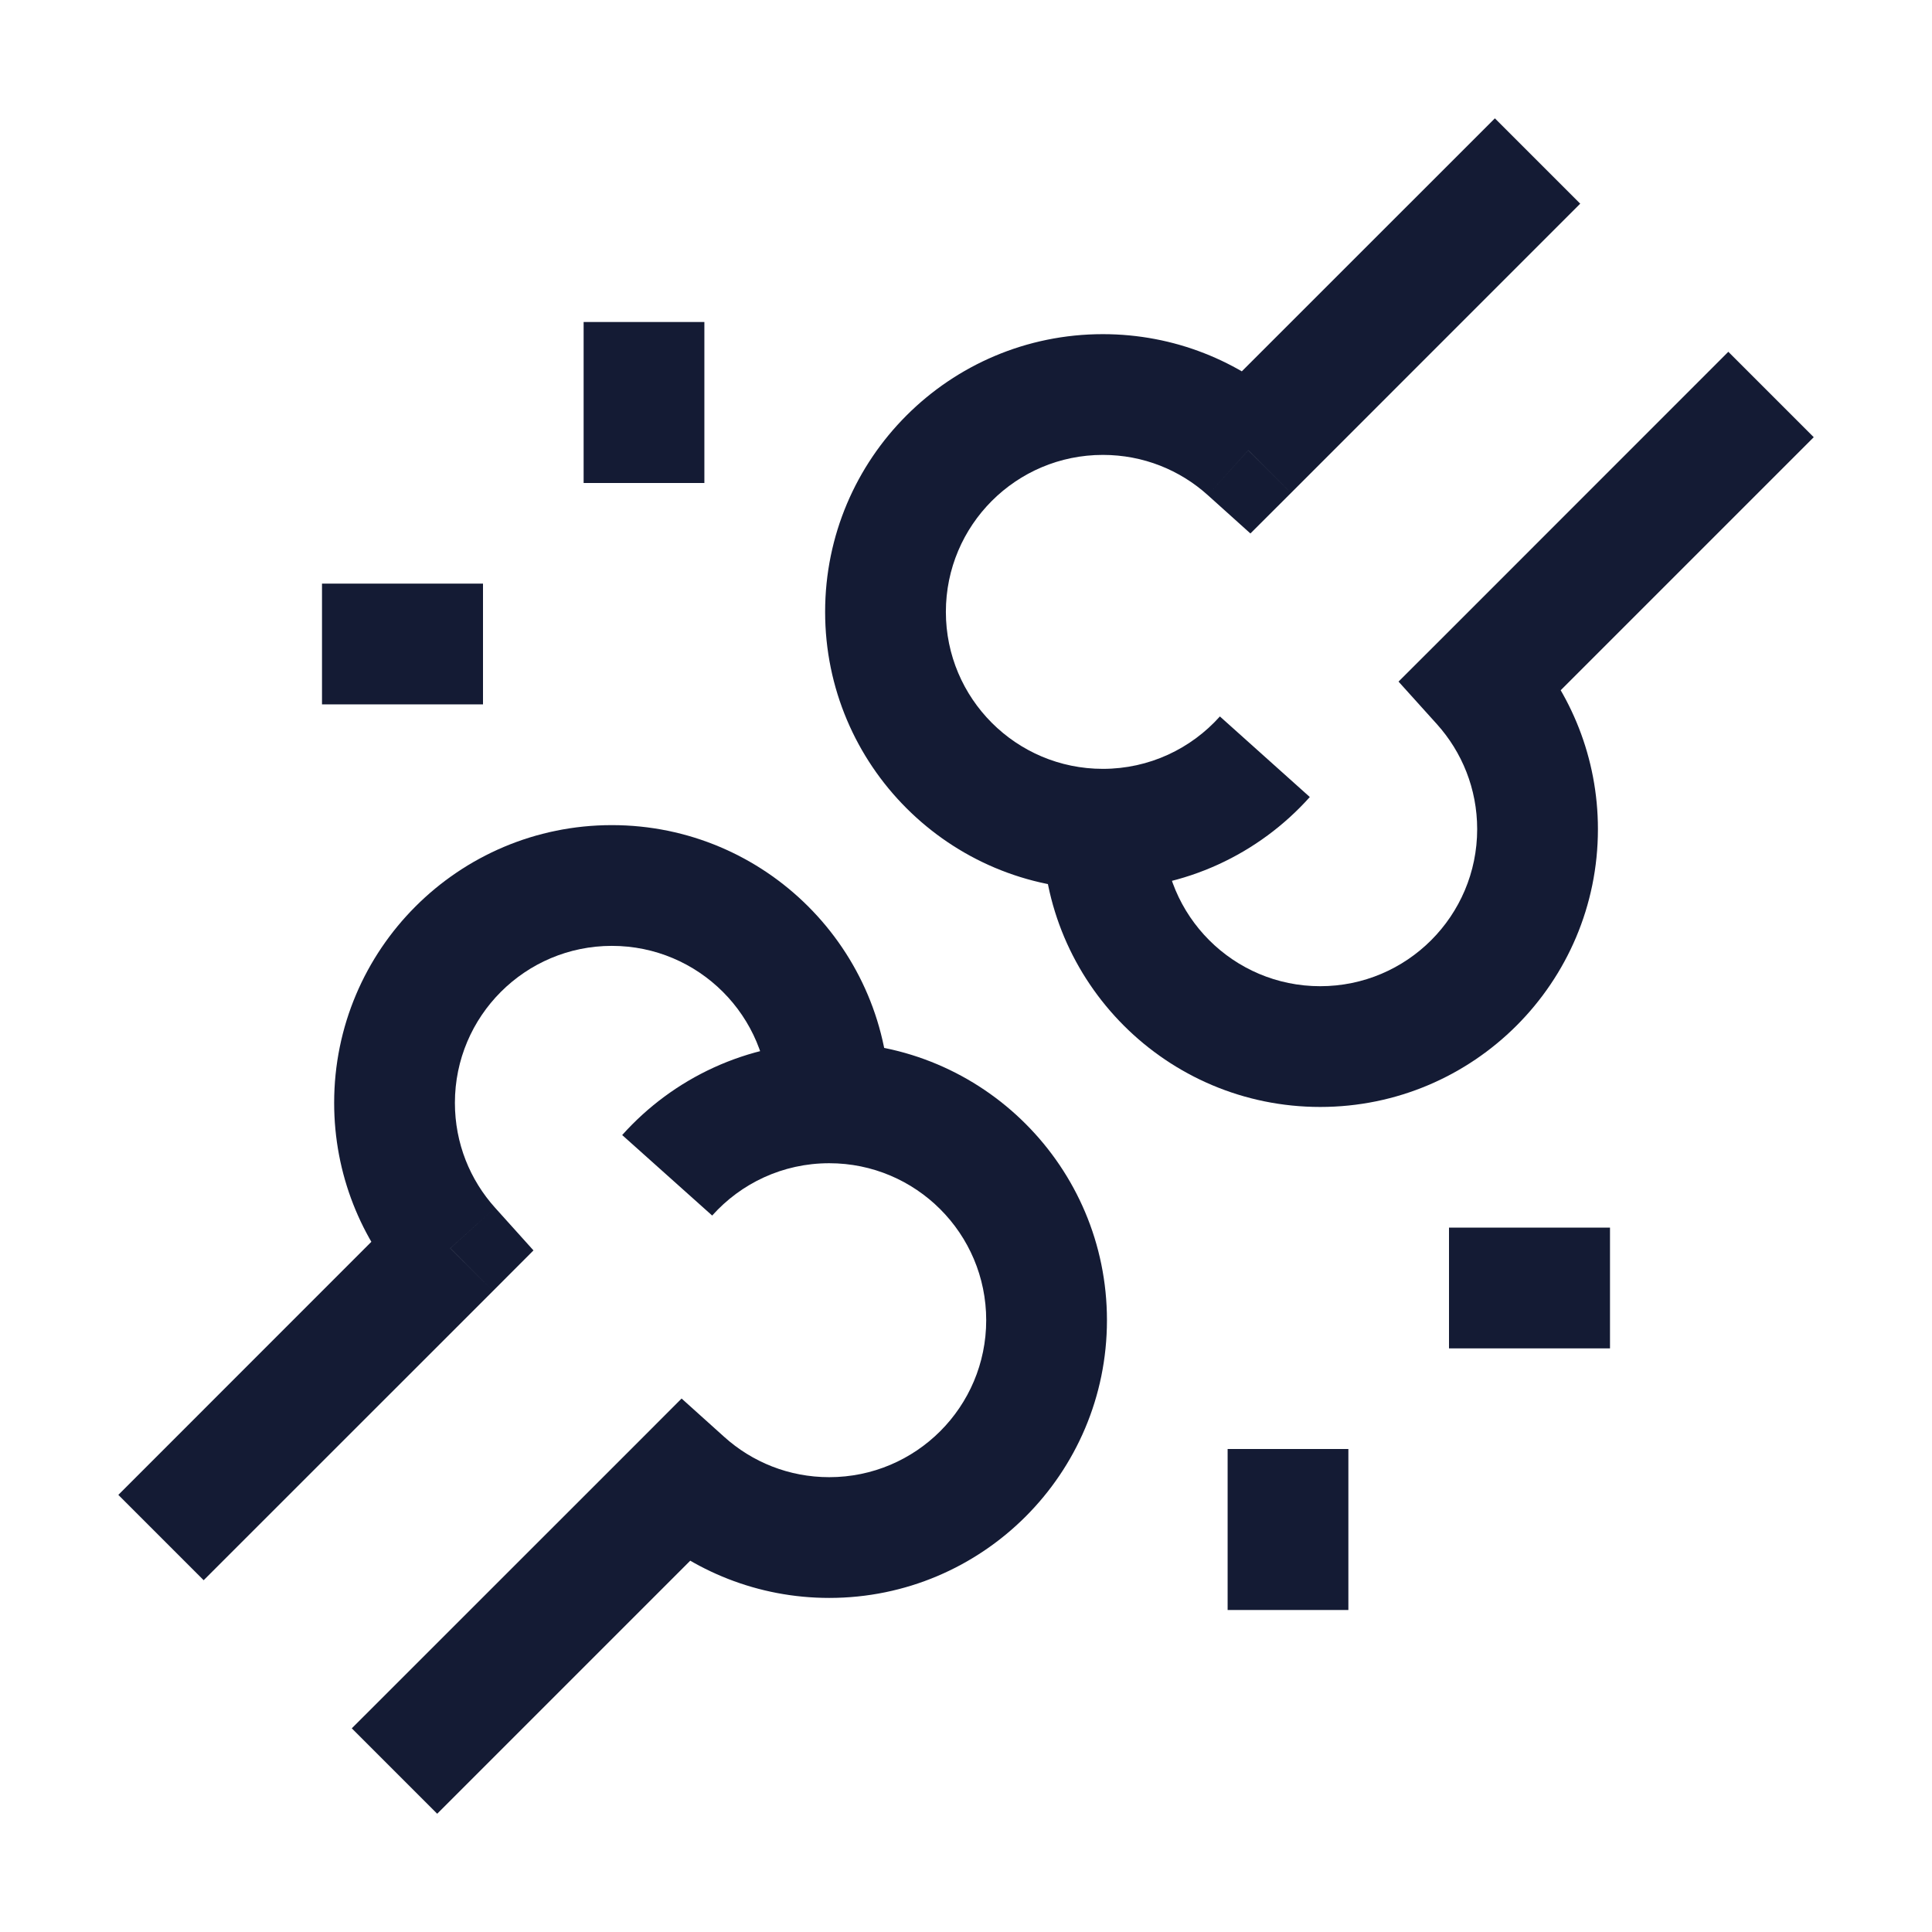 <svg width="24" height="24" viewBox="0 0 24 24" fill="none" xmlns="http://www.w3.org/2000/svg">
<path d="M16 18V20M18 16H20" stroke="#141B34" stroke-width="1.5" stroke-linejoin="round"/>
<path d="M8 6V4M6 8H4" stroke="#141B34" stroke-width="1.5" stroke-linejoin="round"/>
<path d="M8.494 18.407L8.996 17.849L8.467 17.373L7.964 17.877L8.494 18.407ZM5.594 15.506L6.124 16.037L6.627 15.533L6.151 15.004L5.594 15.506ZM5.651 13.7C5.651 12.623 6.524 11.75 7.601 11.75V10.25C5.695 10.25 4.151 11.795 4.151 13.7H5.651ZM7.601 11.75C8.678 11.75 9.551 12.623 9.551 13.7H11.051C11.051 11.795 9.506 10.25 7.601 10.25V11.75ZM12.251 16.4C12.251 17.477 11.378 18.35 10.301 18.35V19.85C12.206 19.85 13.751 18.305 13.751 16.4H12.251ZM10.301 14.45C11.378 14.45 12.251 15.323 12.251 16.4H13.751C13.751 14.495 12.206 12.95 10.301 12.95V14.45ZM8.847 15.1C9.205 14.7 9.723 14.45 10.301 14.45V12.95C9.279 12.95 8.36 13.395 7.729 14.1L8.847 15.1ZM10.301 18.35C9.799 18.35 9.342 18.161 8.996 17.849L7.992 18.964C8.603 19.514 9.414 19.85 10.301 19.85V18.35ZM6.151 15.004C5.839 14.658 5.651 14.202 5.651 13.7H4.151C4.151 14.587 4.486 15.397 5.036 16.008L6.151 15.004ZM5.431 22.531L9.025 18.937L7.964 17.877L4.37 21.47L5.431 22.531ZM5.063 14.976L1.47 18.57L2.53 19.63L6.124 16.037L5.063 14.976Z" fill="#141B34"/>
<path d="M15.506 5.594L15.004 6.151L15.533 6.627L16.037 6.124L15.506 5.594ZM18.407 8.494L17.877 7.964L17.373 8.467L17.85 8.996L18.407 8.494ZM18.35 10.3C18.35 11.377 17.477 12.251 16.4 12.251V13.751C18.305 13.751 19.85 12.206 19.85 10.3H18.35ZM16.4 12.251C15.323 12.251 14.45 11.377 14.45 10.3H12.95C12.95 12.206 14.495 13.751 16.4 13.751V12.251ZM11.75 7.601C11.75 6.524 12.623 5.651 13.7 5.651V4.151C11.795 4.151 10.25 5.695 10.25 7.601H11.75ZM13.7 9.551C12.623 9.551 11.75 8.677 11.75 7.601H10.25C10.25 9.506 11.795 11.05 13.7 11.05V9.551ZM15.154 8.9C14.796 9.3 14.277 9.551 13.7 9.551V11.05C14.722 11.05 15.641 10.605 16.271 9.901L15.154 8.9ZM13.7 5.651C14.202 5.651 14.658 5.839 15.004 6.151L16.008 5.036C15.398 4.486 14.587 4.151 13.7 4.151V5.651ZM17.85 8.996C18.161 9.342 18.35 9.798 18.35 10.3H19.85C19.85 9.414 19.514 8.603 18.964 7.992L17.85 8.996ZM18.57 1.47L14.976 5.063L16.037 6.124L19.63 2.53L18.57 1.47ZM18.937 9.025L22.531 5.431L21.47 4.37L17.877 7.964L18.937 9.025Z" fill="#141B34"/>
</svg>
